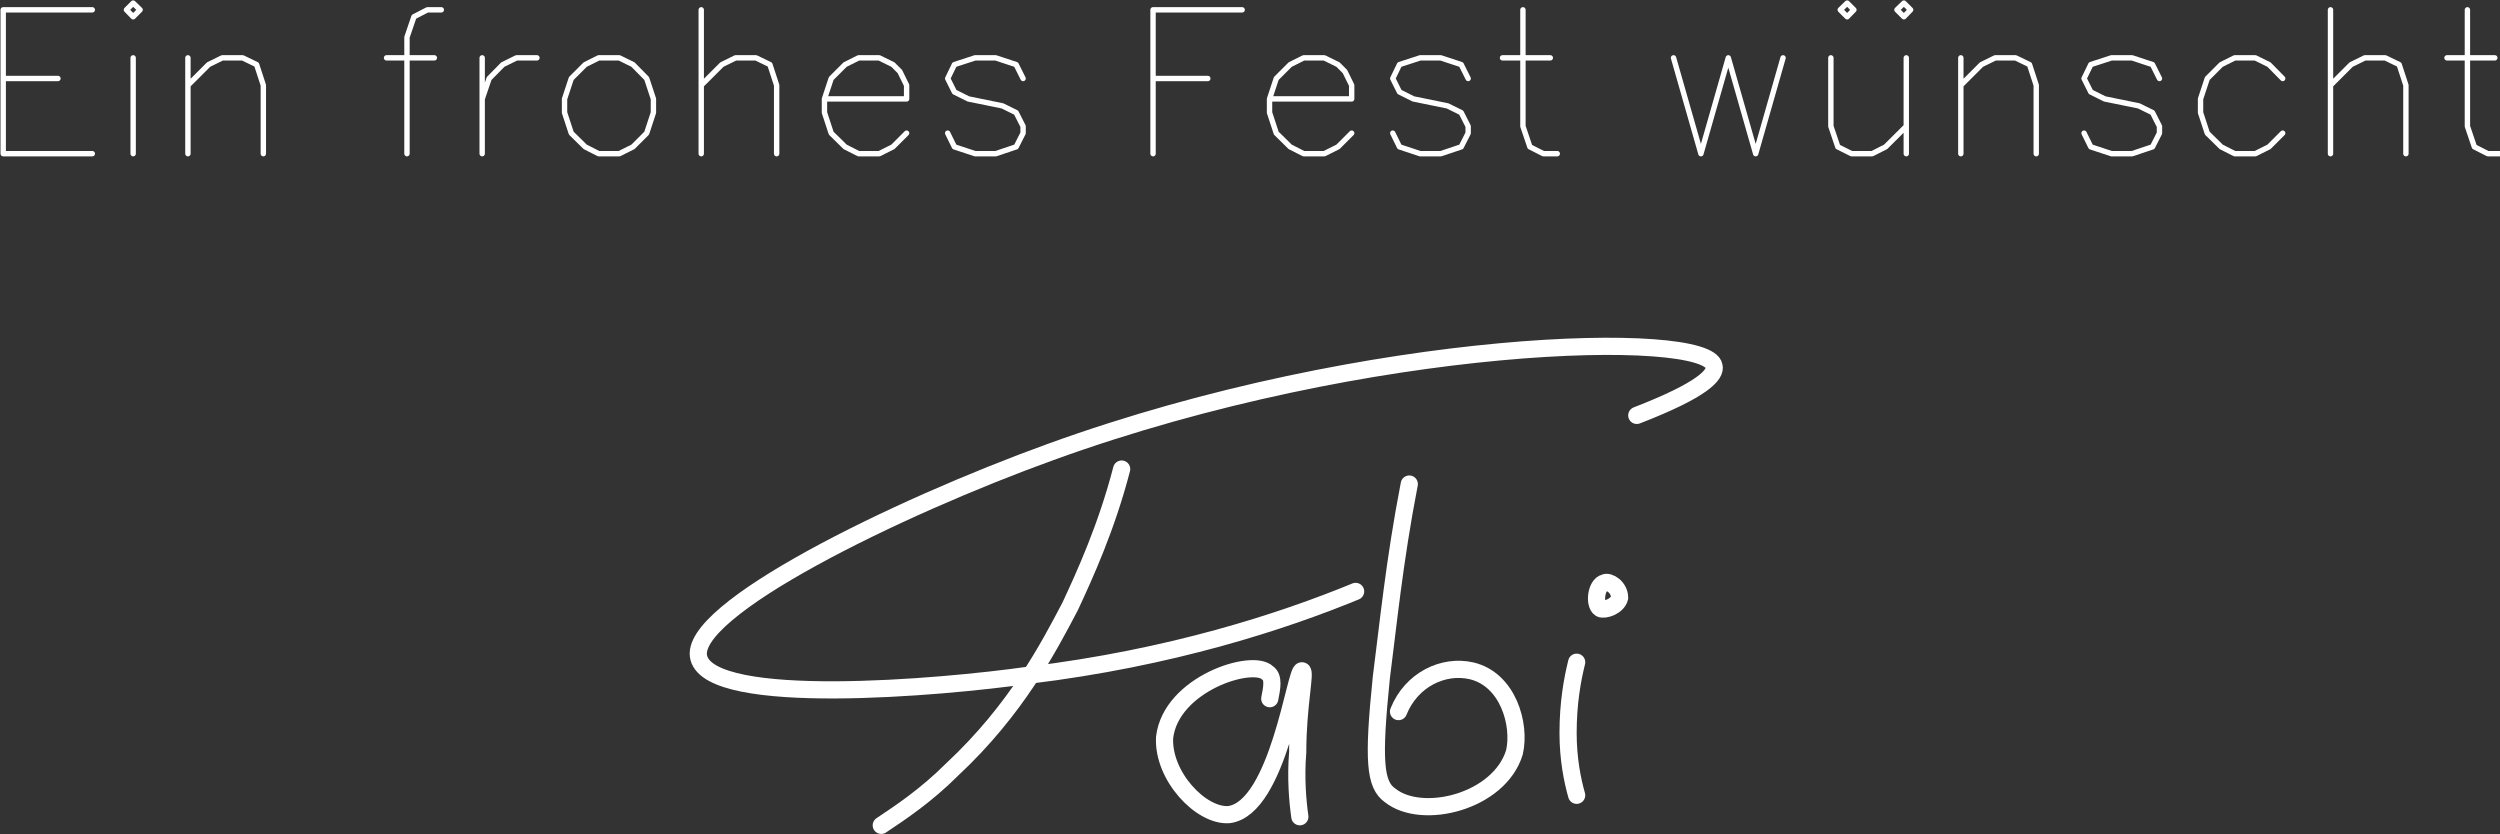 <?xml version="1.0" encoding="UTF-8" standalone="no"?>
<!-- Created with Inkscape (http://www.inkscape.org/) -->

<svg
   width="121.939mm"
   height="40.703mm"
   viewBox="0 0 121.939 40.703"
   version="1.1"
   id="svg850"
   sodipodi:docname="frohesfest.svg"
   inkscape:version="1.1.1 (3bf5ae0d25, 2021-09-20)"
   xmlns:inkscape="http://www.inkscape.org/namespaces/inkscape"
   xmlns:sodipodi="http://sodipodi.sourceforge.net/DTD/sodipodi-0.dtd"
   xmlns="http://www.w3.org/2000/svg"
   xmlns:svg="http://www.w3.org/2000/svg">
  <rect x="0" y="0" width="121.939" height="40.703" fill="#333333" stroke="none"/>
  <sodipodi:namedview
     id="namedview852"
     pagecolor="#000000"
     bordercolor="#666666"
     borderopacity="1.0"
     inkscape:pageshadow="2"
     inkscape:pageopacity="0"
     inkscape:pagecheckerboard="true"
     inkscape:document-units="mm"
     showgrid="false"
     inkscape:zoom="0.77771465"
     inkscape:cx="232.09027"
     inkscape:cy="207.65971"
     inkscape:window-width="1920"
     inkscape:window-height="1129"
     inkscape:window-x="-8"
     inkscape:window-y="-8"
     inkscape:window-maximized="1"
     inkscape:current-layer="layer1"
     fit-margin-top="0"
     fit-margin-left="0"
     fit-margin-right="0"
     fit-margin-bottom="0" />
  <defs
     id="defs847">
    <rect
       x="50.147"
       y="37.289"
       width="482.182"
       height="48.861"
       id="rect2277" />
  </defs>
  <g
     inkscape:label="Ebene 1"
     inkscape:groupmode="layer"
     id="layer1"
     transform="translate(-43.591,-12.056)">
    <g
       inkscape:label="Hershey Text"
       style="fill:none;stroke:#ffffff;stroke-linecap:round;stroke-linejoin:round;stroke-opacity:1"
       transform="matrix(0.265,0,0,0.265,28.126,0)"
       id="g3955">
      <g
         transform="translate(50.147,73.782)"
         id="g3953"
         style="stroke:#ffffff;stroke-opacity:1">
        <path
           d="M 220,662 V 0 m 0,662 H 630 M 220,346 H 472 M 220,0 h 410"
           style="stroke:#ffffff;stroke-width:0.258in;stroke-opacity:1"
           transform="scale(0.04,-0.04)"
           id="path3913" />
        <path
           d="m 189,662 31,-32 32,32 -32,31 -31,-31 M 220,441 V 0"
           style="stroke:#ffffff;stroke-width:0.258in;stroke-opacity:1"
           transform="matrix(0.04,0,0,-0.04,23.92,0)"
           id="path3915" />
        <path
           d="M 220,441 V 0 m 0,315 95,95 63,31 h 94 l 64,-31 31,-95 V 0"
           style="stroke:#ffffff;stroke-width:0.258in;stroke-opacity:1"
           transform="matrix(0.04,0,0,-0.04,34,0)"
           id="path3917" />
        <path
           d="M 410,662 H 346 L 284,630 252,536 V 0 m -94,441 h 220"
           style="stroke:#ffffff;stroke-width:0.258in;stroke-opacity:1"
           transform="matrix(0.04,0,0,-0.04,73.04,0)"
           id="path3919" />
        <path
           d="M 220,441 V 0 m 0,252 32,94 63,64 63,31 h 94"
           style="stroke:#ffffff;stroke-width:0.258in;stroke-opacity:1"
           transform="matrix(0.04,0,0,-0.04,88.16,0)"
           id="path3921" />
        <path
           d="M 346,441 284,410 220,346 189,252 V 189 L 220,94.5 284,31.5 346,0 h 95 l 63,31.5 63,63 31,94.5 v 63 l -31,94 -63,64 -63,31 h -95"
           style="stroke:#ffffff;stroke-width:0.258in;stroke-opacity:1"
           transform="matrix(0.04,0,0,-0.04,104.56,0)"
           id="path3923" />
        <path
           d="M 220,662 V 0 m 0,315 95,95 63,31 h 94 l 64,-31 31,-95 V 0"
           style="stroke:#ffffff;stroke-width:0.258in;stroke-opacity:1"
           transform="matrix(0.04,0,0,-0.04,128.48,0)"
           id="path3925" />
        <path
           d="m 189,252 h 378 v 63 l -31,63 -32,32 -63,31 H 346 L 284,410 220,346 189,252 V 189 L 220,94.5 284,31.5 346,0 h 95 l 63,31.5 63,63"
           style="stroke:#ffffff;stroke-width:0.258in;stroke-opacity:1"
           transform="matrix(0.04,0,0,-0.04,152.4,0)"
           id="path3927" />
        <path
           d="m 536,346 -32,64 -94,31 h -95 l -95,-31 -31,-64 31,-62 64,-32 157,-32 63,-31 32,-63 V 94.5 L 504,31.5 410,0 h -95 l -95,31.5 -31,63"
           style="stroke:#ffffff;stroke-width:0.258in;stroke-opacity:1"
           transform="matrix(0.04,0,0,-0.04,175.08,0)"
           id="path3929" />
        <path
           d="M 220,662 V 0 m 0,662 H 630 M 220,346 h 252"
           style="stroke:#ffffff;stroke-width:0.258in;stroke-opacity:1"
           transform="matrix(0.04,0,0,-0.04,211.64,0)"
           id="path3931" />
        <path
           d="m 189,252 h 378 v 63 l -31,63 -32,32 -63,31 H 346 L 284,410 220,346 189,252 V 189 L 220,94.5 284,31.5 346,0 h 95 l 63,31.5 63,63"
           style="stroke:#ffffff;stroke-width:0.258in;stroke-opacity:1"
           transform="matrix(0.04,0,0,-0.04,234.32,0)"
           id="path3933" />
        <path
           d="m 536,346 -32,64 -94,31 h -95 l -95,-31 -31,-64 31,-62 64,-32 157,-32 63,-31 32,-63 V 94.5 L 504,31.5 410,0 h -95 l -95,31.5 -31,63"
           style="stroke:#ffffff;stroke-width:0.258in;stroke-opacity:1"
           transform="matrix(0.04,0,0,-0.04,257,0)"
           id="path3935" />
        <path
           d="M 252,662 V 126 L 284,31.5 346,0 h 64 M 158,441 h 220"
           style="stroke:#ffffff;stroke-width:0.258in;stroke-opacity:1"
           transform="matrix(0.04,0,0,-0.04,278.44,0)"
           id="path3937" />
        <path
           d="M 189,441 315,0 M 441,441 315,0 M 441,441 567,0 M 693,441 567,0"
           style="stroke:#ffffff;stroke-width:0.258in;stroke-opacity:1"
           transform="matrix(0.04,0,0,-0.04,308.68,0)"
           id="path3939" />
        <path
           d="M 220,441 V 126 L 252,31.5 315,0 h 95 l 62,31.5 95,94.5 m 0,315 V 0 m -272,693 -32,-31 32,-32 31,32 -31,31 m 261,0 -32,-31 32,-32 31,32 -31,31"
           style="stroke:#ffffff;stroke-width:0.258in;stroke-opacity:1"
           transform="matrix(0.04,0,0,-0.04,336.4,0)"
           id="path3941" />
        <path
           d="M 220,441 V 0 m 0,315 95,95 63,31 h 94 l 64,-31 31,-95 V 0"
           style="stroke:#ffffff;stroke-width:0.258in;stroke-opacity:1"
           transform="matrix(0.04,0,0,-0.04,360.32,0)"
           id="path3943" />
        <path
           d="m 536,346 -32,64 -94,31 h -95 l -95,-31 -31,-64 31,-62 64,-32 157,-32 63,-31 32,-63 V 94.5 L 504,31.5 410,0 h -95 l -95,31.5 -31,63"
           style="stroke:#ffffff;stroke-width:0.258in;stroke-opacity:1"
           transform="matrix(0.04,0,0,-0.04,384.24,0)"
           id="path3945" />
        <path
           d="m 567,346 -63,64 -63,31 H 346 L 284,410 220,346 189,252 V 189 L 220,94.5 284,31.5 346,0 h 95 l 63,31.5 63,63"
           style="stroke:#ffffff;stroke-width:0.258in;stroke-opacity:1"
           transform="matrix(0.04,0,0,-0.04,405.68,0)"
           id="path3947" />
        <path
           d="M 220,662 V 0 m 0,315 95,95 63,31 h 94 l 64,-31 31,-95 V 0"
           style="stroke:#ffffff;stroke-width:0.258in;stroke-opacity:1"
           transform="matrix(0.04,0,0,-0.04,428.36,0)"
           id="path3949" />
        <path
           d="M 252,662 V 126 L 284,31.5 346,0 h 64 M 158,441 h 220"
           style="stroke:#ffffff;stroke-width:0.258in;stroke-opacity:1"
           transform="matrix(0.04,0,0,-0.04,452.28,0)"
           id="path3951" />
      </g>
    </g>
    <g
       id="g33830"
       transform="matrix(1.187,0,0,1.187,-205.993,-38.117)"
       style="stroke:#ffffff;stroke-opacity:1">
      <path
         style="fill:none;stroke:#ffffff;stroke-width:0.706px;stroke-linecap:round;stroke-linejoin:miter;stroke-miterlimit:10;stroke-dasharray:none;stroke-opacity:1"
         d="m 246.477,76.183 c 0.794,-0.529 1.852,-1.235 2.91,-2.293 2.646,-2.469 3.969,-5.027 4.851,-6.703 0.617,-1.323 1.499,-3.263 2.117,-5.644"
         id="path33743" />
      <path
         style="fill:none;stroke:#ffffff;stroke-width:0.706px;stroke-linecap:round;stroke-linejoin:miter;stroke-miterlimit:10;stroke-dasharray:none;stroke-opacity:1"
         d="m 262.441,70.979 c 0.088,-0.441 0.176,-0.882 -0.088,-1.058 -0.617,-0.617 -3.969,0.441 -4.233,2.646 -0.088,1.587 1.499,3.263 2.646,3.175 2.028,-0.265 2.734,-5.997 2.999,-5.909 0.176,0 -0.176,1.411 -0.176,3.351 -0.088,1.058 0,2.028 0.088,2.646"
         id="path33745" />
      <path
         style="fill:none;stroke:#ffffff;stroke-width:0.706px;stroke-linecap:round;stroke-linejoin:miter;stroke-miterlimit:10;stroke-dasharray:none;stroke-opacity:1"
         d="m 267.732,71.509 c 0.529,-1.323 1.852,-1.94 2.999,-1.676 1.499,0.353 2.028,2.205 1.764,3.351 -0.617,2.028 -3.792,2.822 -5.115,1.764 -0.617,-0.441 -0.706,-1.411 -0.353,-4.851 0.265,-2.028 0.529,-4.763 1.147,-7.938"
         id="path33747" />
      <path
         style="fill:none;stroke:#ffffff;stroke-width:0.706px;stroke-linecap:round;stroke-linejoin:miter;stroke-miterlimit:10;stroke-dasharray:none;stroke-opacity:1"
         d="m 275.052,69.48 c -0.176,0.706 -0.353,1.676 -0.353,2.91 0,1.058 0.176,1.94 0.353,2.558"
         id="path33749" />
      <path
         style="fill:none;stroke:#ffffff;stroke-width:0.706px;stroke-linecap:round;stroke-linejoin:miter;stroke-miterlimit:10;stroke-dasharray:none;stroke-opacity:1"
         d="m 276.199,66.217 c -0.353,0.088 -0.441,0.882 -0.176,1.058 0.176,0.088 0.706,-0.088 0.794,-0.441 0,-0.441 -0.441,-0.706 -0.617,-0.617 z"
         id="path33751" />
      <path
         style="fill:none;stroke:#ffffff;stroke-width:0.706px;stroke-linecap:round;stroke-linejoin:miter;stroke-miterlimit:10;stroke-dasharray:none;stroke-opacity:1"
         d="m 277.522,59.338 c 2.734,-1.058 3.263,-1.676 3.175,-2.028 -0.265,-1.499 -14.111,-1.235 -27.252,3.528 -6.35,2.293 -14.993,6.526 -14.464,8.467 0.529,2.028 9.878,1.235 13.582,0.706 5.821,-0.706 10.407,-2.205 13.406,-3.44"
         id="path33753" />
    </g>
  </g>
</svg>
